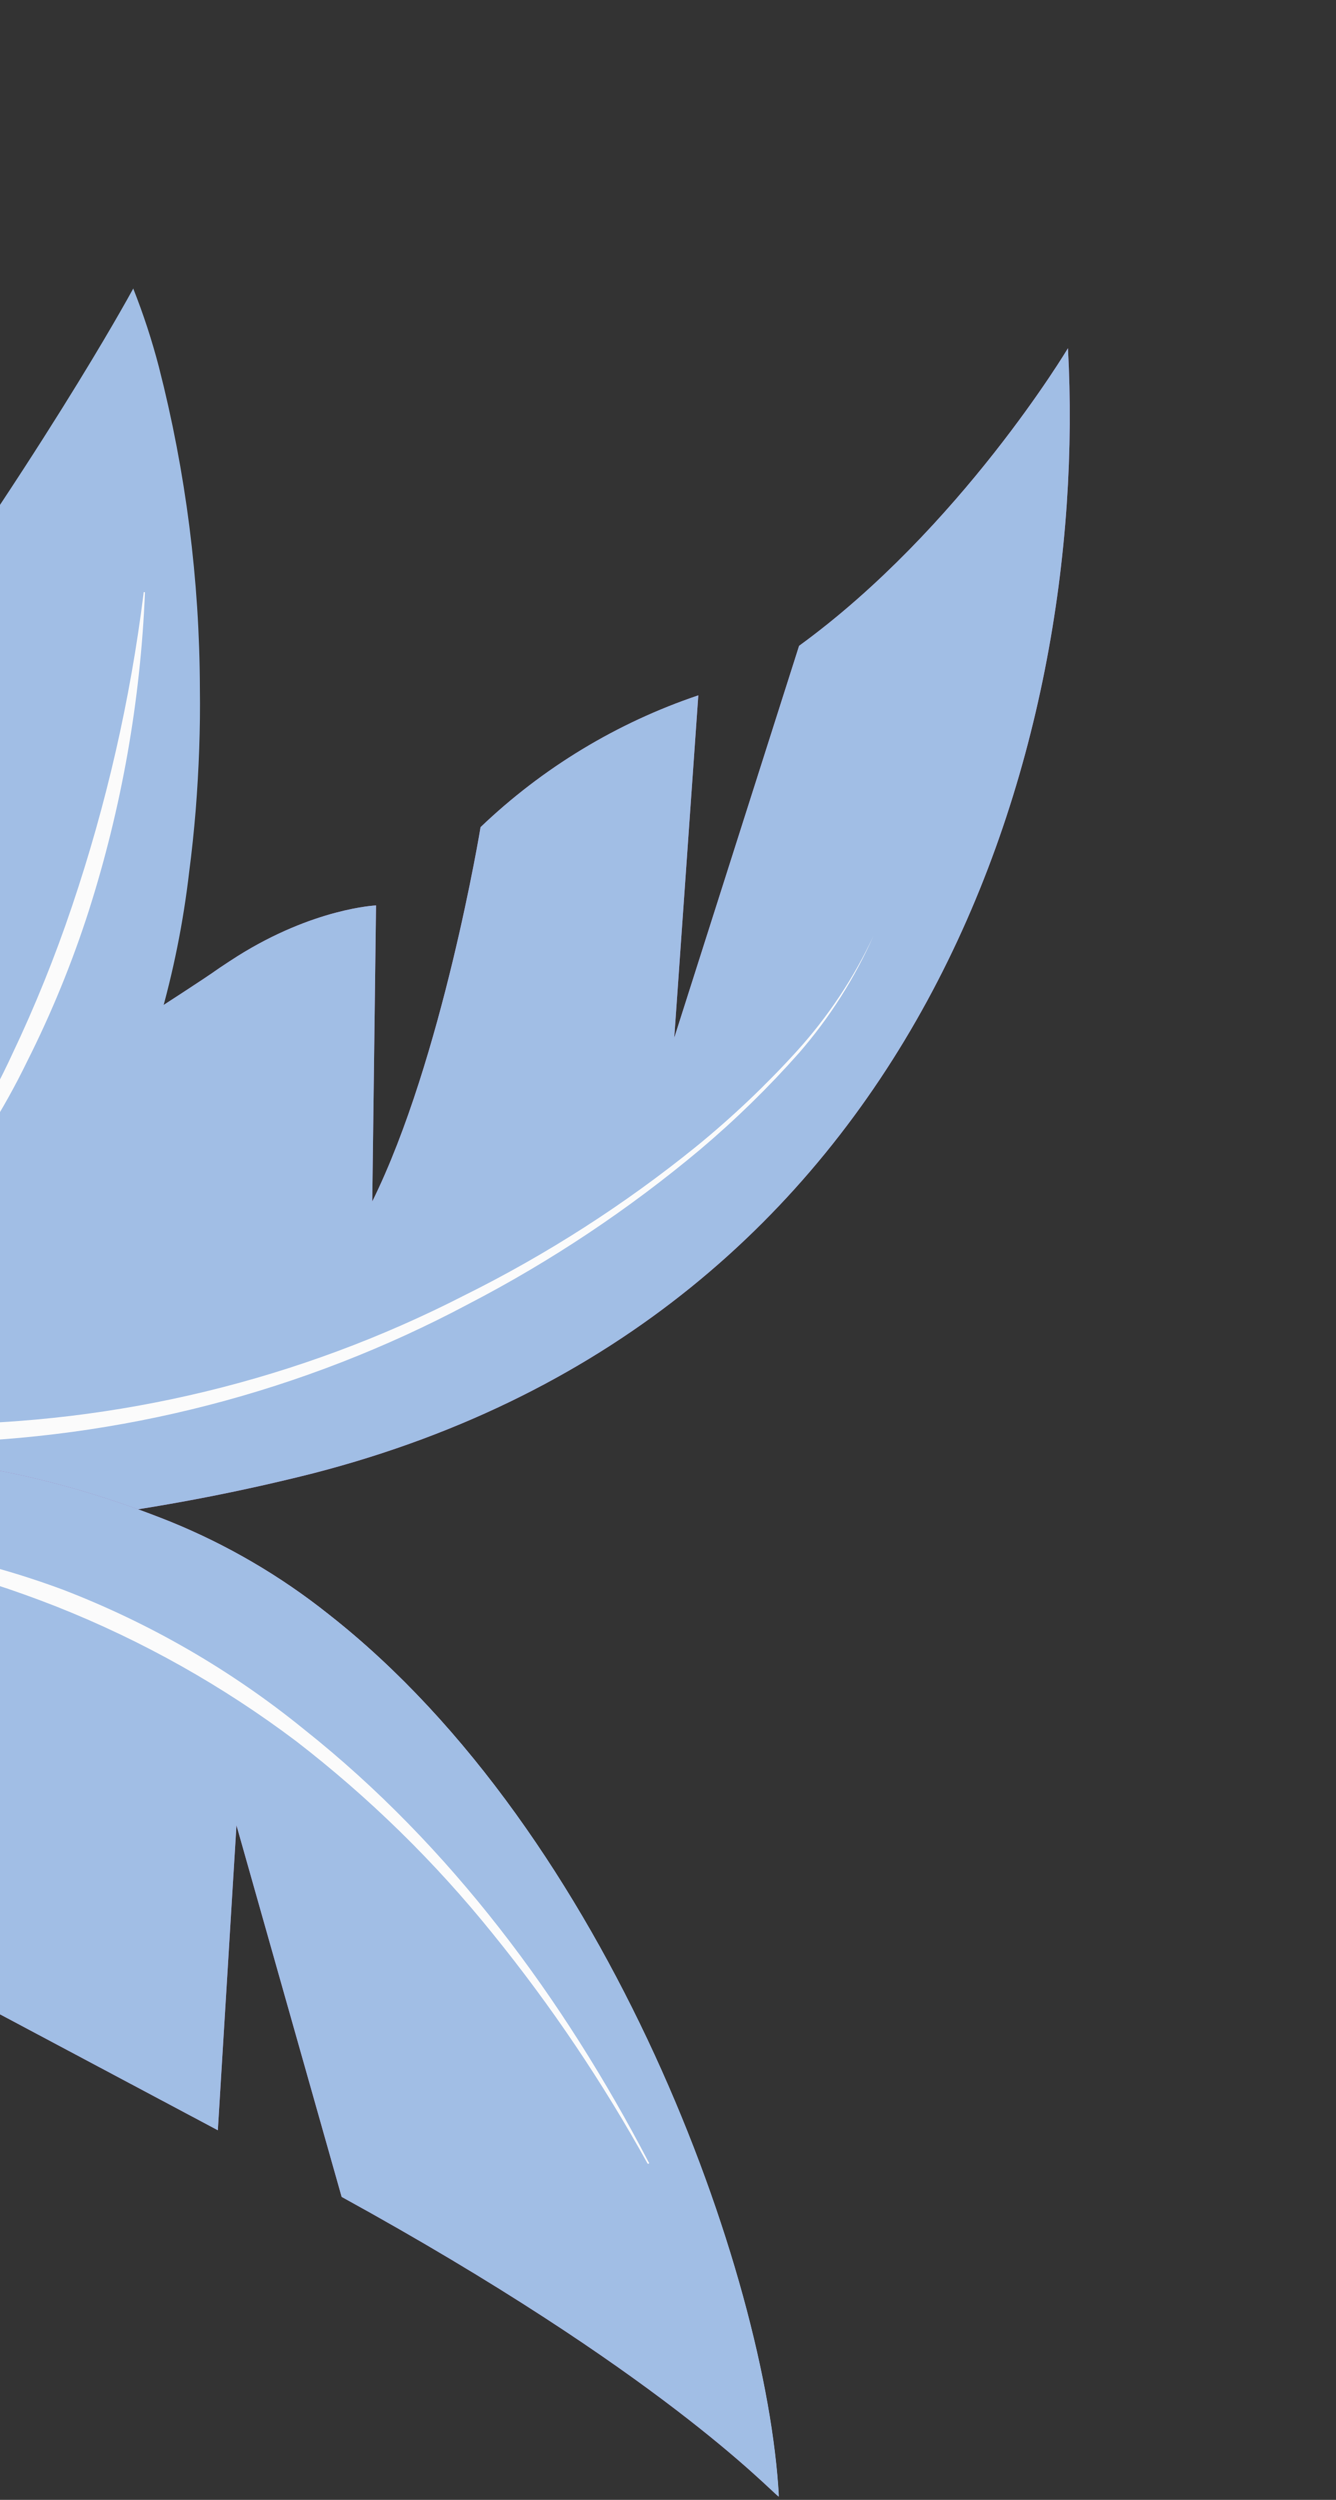 <svg width="256" height="479" viewBox="0 0 256 479" fill="none" xmlns="http://www.w3.org/2000/svg">
<rect x="0" y="0" width="256" height="479" fill="#333333" stroke="none"/>
<g clip-path="url(#clip0_69_544)">
<path d="M153.117 123.748L129.197 198.856L133.811 133.234C118.222 138.493 103.978 147.114 92.085 158.487C92.085 158.487 84.764 203.067 71.331 230.219L72.056 173.487C72.056 173.487 60.158 173.995 45.468 183.234C44.378 183.923 43.246 184.676 42.115 185.429C34.677 190.677 20.173 199.313 3.607 211.52C-10.944 222.053 -24.47 233.936 -36.791 247.011C-42.838 253.51 -48.44 260.409 -53.559 267.662L-54.547 269.006L-54.257 269.235C-44.121 277.679 -32.332 283.911 -19.647 287.531C-6.962 291.151 6.34 292.078 19.405 290.255C33.075 288.336 46.63 285.682 60.014 282.303C176.683 252.187 208.806 142.994 204.638 66.722C204.638 66.722 184.055 101.236 153.117 123.748Z" fill="#A56BAA"/>
<path d="M153.117 123.748L129.197 198.856L133.811 133.234C118.222 138.493 103.978 147.114 92.085 158.487C92.085 158.487 84.764 203.067 71.331 230.219L72.056 173.487C72.056 173.487 60.158 173.995 45.468 183.234C44.378 183.923 43.246 184.676 42.115 185.429C34.677 190.677 20.173 199.313 3.607 211.52C-10.944 222.053 -24.47 233.936 -36.791 247.011C-42.838 253.51 -48.44 260.409 -53.559 267.662L-54.547 269.006L-54.257 269.235C-44.121 277.679 -32.332 283.911 -19.647 287.531C-6.962 291.151 6.34 292.078 19.405 290.255C33.075 288.336 46.63 285.682 60.014 282.303C176.683 252.187 208.806 142.994 204.638 66.722C204.638 66.722 184.055 101.236 153.117 123.748Z" fill="#A1BEE5"/>
<path d="M167.388 179.293C163.628 187.34 158.687 194.779 152.728 201.364C146.787 207.913 140.365 214.009 133.515 219.6C119.75 230.758 104.795 240.361 88.923 248.234C57.375 264.403 22.448 272.864 -12.996 272.923C-13.457 272.954 -13.887 273.167 -14.192 273.514C-14.497 273.861 -14.652 274.314 -14.624 274.775C-14.593 275.193 -14.416 275.586 -14.124 275.885C-13.831 276.184 -13.442 276.37 -13.026 276.41C22.876 275.825 58.128 266.716 89.826 249.834C105.616 241.636 120.464 231.736 134.104 220.311C140.903 214.573 147.275 208.348 153.17 201.684C158.99 194.964 163.781 187.419 167.388 179.293Z" fill="#FBFBFB"/>
<path d="M149.222 478.394C147.284 476.994 126.559 454.544 65.465 420.95L45.311 349.748L41.742 408.182L-5.836 382.862L-22.672 321.977L-27.222 370.568C-27.222 370.568 -74.984 360.285 -96.892 327.335C-108.925 309.024 -111.226 299.883 -106.189 293.841C-102.549 289.636 -80.241 287.14 -60.41 282.446C-40.579 277.753 -7.948 275.282 32.651 291.566C43.541 295.996 53.74 301.963 62.938 309.287C116.708 351.454 146.933 435.815 149.222 478.394Z" fill="#A56BAA"/>
<path d="M149.222 478.394C147.284 476.994 126.559 454.544 65.465 420.95L45.311 349.748L41.742 408.182L-5.836 382.862L-22.672 321.977L-27.222 370.568C-27.222 370.568 -74.984 360.285 -96.892 327.335C-108.925 309.024 -111.226 299.883 -106.189 293.841C-102.549 289.636 -80.241 287.14 -60.41 282.446C-40.579 277.753 -7.948 275.282 32.651 291.566C43.541 295.996 53.74 301.963 62.938 309.287C116.708 351.454 146.933 435.815 149.222 478.394Z" fill="#A1BEE5"/>
<path d="M12.662 305.571C-4.314 299.421 -22.088 295.751 -40.112 294.674C-62.785 294.229 -85.465 295.172 -108.024 297.498C-107.631 296.19 -106.988 294.97 -106.131 293.906C-102.492 289.702 -80.183 287.206 -60.352 282.512C-40.522 277.818 -7.891 275.348 32.709 291.632C43.599 296.061 53.798 302.029 62.996 309.353C116.744 351.413 146.963 435.798 149.247 478.3C134.151 413.733 85.993 346.492 33.152 315.21C26.607 311.423 19.753 308.198 12.662 305.571Z" fill="#A1BEE5"/>
<path d="M124.312 414.34C107.959 382.979 86.418 353.722 58.317 331.408C44.416 320.095 28.814 311.052 12.089 304.613C-4.683 298.372 -22.372 294.949 -40.262 294.483C-40.289 294.505 -40.308 294.535 -40.317 294.569C-40.326 294.603 -40.324 294.638 -40.313 294.671C-40.313 294.715 -40.298 294.758 -40.271 294.793C-40.244 294.827 -40.206 294.852 -40.163 294.862C-22.674 297.034 -5.529 301.4 10.868 307.857C27.244 314.353 42.674 323.02 56.743 333.626C70.72 344.409 83.376 356.806 94.448 370.558C105.592 384.314 115.501 399.026 124.061 414.524C124.084 414.564 124.122 414.593 124.166 414.604C124.21 414.616 124.257 414.61 124.296 414.587C124.335 414.564 124.364 414.527 124.376 414.483C124.388 414.439 124.382 414.392 124.359 414.353L124.312 414.34Z" fill="#FBFBFB"/>
<path d="M25.52 55.262C27.473 60.18 29.12 65.215 30.452 70.337C35.608 90.464 38.245 111.154 38.302 131.932C38.409 139.504 38.116 147.446 37.494 155.301C37.168 159.236 36.766 163.177 36.246 167.086C34.01 186.403 28.57 205.213 20.152 222.742C16.042 230.955 10.938 238.632 4.955 245.599C4.186 246.5 3.434 247.43 2.624 248.294C0.543 250.527 -1.554 252.631 -3.655 254.658C-27.015 277.867 -46.139 286.396 -68.079 293.894C-85.12 299.713 -106.501 301.376 -110.894 299.294C-111.492 299.024 -112.049 298.672 -112.549 298.247C-117.411 294.631 -118.56 286.352 -116.036 269.051C-110.978 234.324 -74.805 207.658 -74.805 207.658L-52.901 244.756L-62.214 189.936L-37.901 156.974L-16.493 192.355L-28.373 137.551C7.838 87.763 24.468 57.218 25.494 55.355L25.52 55.262Z" fill="#A1BEE5"/>
<path d="M-114.819 295.652C-95.104 289.51 -76.27 280.83 -58.791 269.831C-41.016 259.016 -25.049 245.476 -11.471 229.707C-4.937 221.577 0.661 212.736 5.216 203.352C9.89 194.065 13.833 184.428 17.011 174.529C23.308 154.765 26.929 134.247 27.778 113.522C27.755 113.49 27.721 113.466 27.683 113.456C27.644 113.445 27.603 113.449 27.567 113.466C27.537 113.486 27.515 113.516 27.506 113.55C27.497 113.585 27.501 113.622 27.517 113.654C24.975 134.044 20.385 154.127 13.817 173.598C10.558 183.294 6.722 192.787 2.33 202.025C-1.938 211.294 -7.227 220.056 -13.441 228.148C-26.579 243.905 -42.097 257.512 -59.433 268.477C-76.633 279.821 -95.232 288.885 -114.763 295.441C-114.795 295.47 -114.818 295.507 -114.83 295.549C-114.841 295.591 -114.839 295.635 -114.825 295.676L-114.819 295.652Z" fill="#FBFBFB"/>
</g>
<defs>
<clipPath id="clip0_69_544">
<rect width="411.988" height="310.812" fill="white" transform="translate(255.852 80.444) rotate(105)"/>
</clipPath>
</defs>
</svg>
